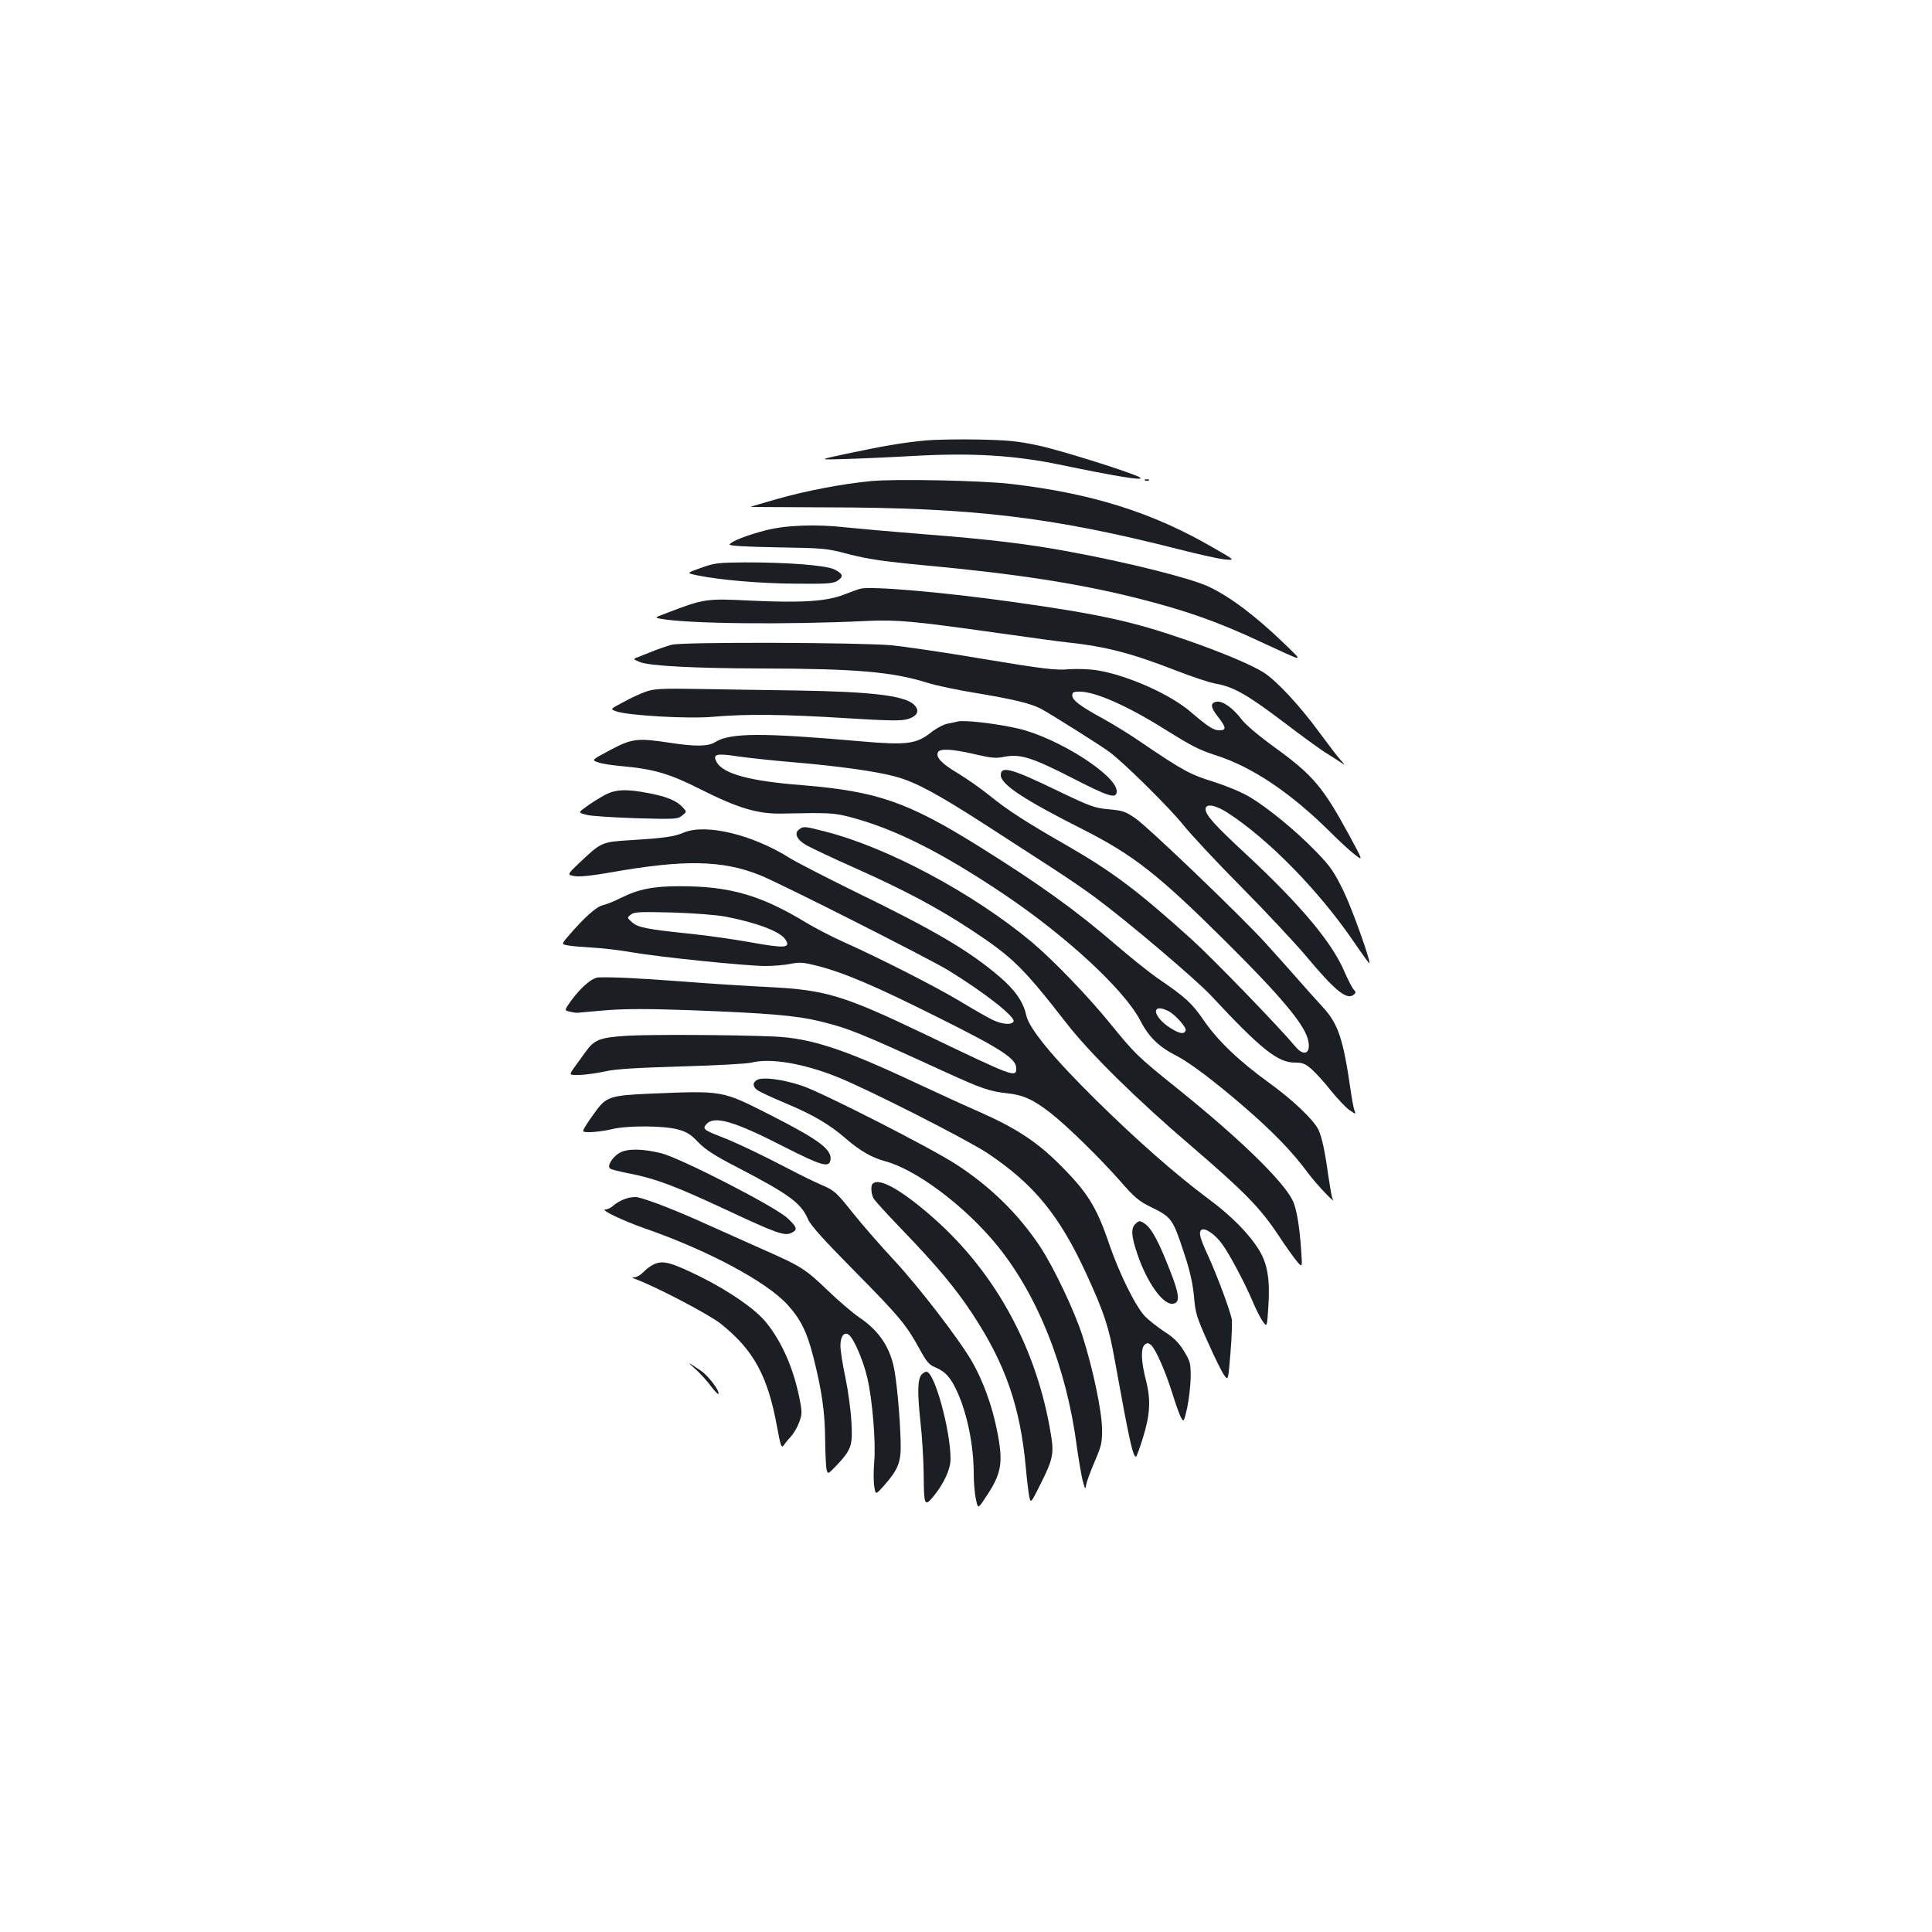 <?xml version="1.0" standalone="no"?>
<!DOCTYPE svg PUBLIC "-//W3C//DTD SVG 20010904//EN"
 "http://www.w3.org/TR/2001/REC-SVG-20010904/DTD/svg10.dtd">
<svg version="1.0" xmlns="http://www.w3.org/2000/svg"
 width="1000pt" height="1000pt" viewBox="0 0 1000 1000"
 preserveAspectRatio="xMidYMid meet">
<g transform="translate(0,1000) scale(0.1,-0.1)"
fill="#1b1f23" stroke="none">
<path d="M4790 7720 c-112 -10 -222 -29 -415 -70 -140 -30 -140 -30 -5 -26 74
2 235 9 357 16 300 17 521 4 758 -45 293 -61 445 -86 415 -66 -37 23 -417 143
-530 166 -102 22 -158 27 -305 30 -99 2 -223 0 -275 -5z"/>
<path d="M4510 7510 c-150 -14 -341 -51 -485 -92 -77 -22 -141 -41 -142 -42
-1 0 173 -1 385 -2 767 -1 1173 -49 1837 -218 94 -24 197 -47 230 -51 60 -6
60 -6 -55 60 -315 183 -628 281 -1045 330 -152 18 -602 27 -725 15z"/>
<path d="M5928 7513 c7 -3 16 -2 19 1 4 3 -2 6 -13 5 -11 0 -14 -3 -6 -6z"/>
<path d="M3963 7255 c-97 -25 -176 -56 -187 -73 -4 -7 80 -12 247 -15 243 -4
256 -5 372 -36 94 -24 177 -37 390 -57 475 -44 797 -94 1100 -170 250 -63 416
-121 640 -226 236 -109 225 -109 121 -8 -147 142 -280 242 -391 294 -91 43
-418 125 -717 180 -218 41 -421 65 -758 91 -173 14 -353 30 -400 35 -152 18
-314 12 -417 -15z"/>
<path d="M3629 7061 c-77 -27 -77 -27 -20 -39 118 -24 324 -42 509 -43 165 -2
195 1 217 15 33 22 29 36 -17 59 -44 21 -244 37 -468 36 -132 -1 -152 -3 -221
-28z"/>
<path d="M4455 6953 c-11 -2 -49 -16 -85 -30 -91 -36 -219 -44 -480 -32 -237
12 -246 10 -439 -64 -64 -24 -64 -24 -30 -30 144 -26 654 -31 1067 -11 155 7
243 -1 667 -61 171 -24 337 -47 370 -50 198 -21 335 -57 560 -145 83 -32 177
-64 210 -69 90 -16 163 -58 348 -198 93 -71 190 -141 215 -157 26 -16 61 -38
77 -49 30 -20 30 -20 4 9 -15 16 -65 82 -113 147 -101 137 -218 263 -285 306
-61 39 -222 107 -408 171 -273 94 -440 131 -888 194 -354 50 -733 83 -790 69z"/>
<path d="M3478 6663 c-26 -7 -73 -23 -105 -36 -32 -13 -67 -27 -78 -31 -18 -7
-16 -9 15 -22 49 -21 281 -33 630 -34 488 -1 679 -17 860 -74 44 -14 162 -39
263 -55 184 -31 267 -51 322 -78 46 -24 315 -193 360 -227 78 -59 310 -289
378 -374 38 -48 173 -193 301 -322 128 -129 277 -289 333 -355 152 -182 214
-233 249 -204 13 10 13 14 0 28 -8 9 -29 50 -47 91 -64 152 -227 346 -514 613
-158 146 -205 199 -205 229 0 31 51 22 116 -20 212 -138 471 -403 650 -665 43
-63 80 -114 82 -113 8 9 -88 279 -134 374 -48 98 -66 126 -142 204 -103 107
-253 230 -349 286 -37 22 -120 56 -183 76 -120 37 -157 57 -378 207 -53 37
-140 90 -192 119 -121 66 -160 96 -160 121 0 16 7 19 39 19 81 0 248 -74 442
-196 143 -89 175 -105 264 -134 190 -61 389 -196 597 -403 42 -42 96 -92 120
-110 44 -34 44 -34 -27 97 -137 252 -188 313 -385 456 -83 60 -151 117 -174
147 -44 58 -97 96 -128 91 -35 -5 -33 -29 7 -79 42 -54 44 -69 6 -69 -30 0
-58 18 -149 96 -105 90 -324 188 -480 214 -44 7 -104 9 -150 6 -66 -6 -127 1
-441 53 -200 34 -414 65 -475 71 -173 15 -1079 18 -1138 3z"/>
<path d="M3343 6420 c-26 -9 -79 -33 -116 -54 -69 -36 -69 -36 -40 -47 54 -22
377 -41 505 -29 168 15 365 13 684 -7 227 -14 289 -15 322 -5 54 16 65 47 29
78 -52 44 -221 64 -602 70 -159 2 -390 6 -512 8 -190 3 -228 1 -270 -14z"/>
<path d="M4955 6265 c-5 -2 -27 -6 -47 -10 -21 -3 -59 -23 -89 -46 -75 -60
-126 -67 -364 -46 -512 45 -674 44 -751 -3 -38 -24 -101 -25 -234 -5 -169 26
-199 23 -311 -37 -98 -52 -98 -52 -63 -64 19 -7 72 -15 117 -19 170 -15 252
-39 412 -120 197 -99 298 -129 425 -126 238 5 265 4 350 -18 232 -61 474 -183
800 -402 322 -217 619 -492 702 -651 44 -86 97 -137 188 -183 65 -33 193 -129
345 -260 151 -130 252 -234 334 -345 48 -64 152 -173 128 -134 -4 7 -13 61
-22 120 -18 131 -33 199 -52 239 -26 51 -133 153 -255 241 -155 112 -266 218
-339 325 -61 88 -91 116 -239 217 -41 29 -136 104 -210 168 -212 183 -402 319
-711 512 -372 232 -529 286 -917 318 -272 21 -410 59 -443 120 -21 40 -3 46
103 30 53 -8 183 -22 290 -31 238 -20 439 -48 538 -76 101 -28 214 -89 462
-249 114 -74 268 -173 340 -220 73 -47 176 -117 228 -156 166 -123 522 -425
600 -509 256 -275 344 -345 432 -345 41 0 54 -5 90 -37 23 -21 68 -71 100
-112 33 -40 74 -84 93 -97 34 -23 34 -23 25 0 -4 12 -13 58 -19 102 -39 269
-64 343 -144 431 -34 37 -96 106 -137 153 -41 47 -113 127 -160 179 -126 139
-607 600 -674 646 -51 35 -66 40 -137 46 -74 7 -94 14 -267 97 -235 114 -292
130 -292 80 0 -48 120 -127 425 -281 262 -133 390 -233 741 -582 279 -277 401
-422 423 -502 20 -73 -17 -97 -64 -40 -89 106 -424 452 -533 551 -283 256
-414 354 -652 491 -205 117 -307 183 -399 258 -46 37 -120 89 -164 115 -82 49
-113 81 -103 107 8 22 73 19 192 -9 86 -20 110 -22 153 -13 81 16 144 -4 349
-109 195 -100 232 -111 232 -69 0 82 -306 277 -510 324 -111 26 -286 46 -315
36z m1094 -1499 c35 -19 93 -84 88 -99 -7 -22 -32 -18 -79 12 -94 60 -102 134
-9 87z"/>
<path d="M3125 5882 c-27 -15 -69 -41 -91 -58 -42 -30 -42 -30 0 -41 22 -7
138 -14 257 -18 204 -6 217 -5 240 14 24 19 24 19 4 41 -31 35 -84 57 -174 74
-123 24 -177 21 -236 -12z"/>
<path d="M4136 5707 c-27 -20 -12 -53 38 -82 23 -13 139 -68 256 -120 251
-112 426 -205 600 -320 213 -141 264 -191 490 -481 121 -156 367 -398 647
-637 274 -235 357 -320 451 -462 36 -55 79 -115 95 -134 28 -33 28 -33 22 55
-9 132 -25 225 -46 264 -54 104 -277 320 -594 575 -208 167 -220 179 -351 340
-113 139 -294 327 -405 420 -301 251 -745 489 -1068 571 -109 28 -112 28 -135
11z"/>
<path d="M3540 5691 c-51 -22 -101 -29 -282 -40 -144 -9 -147 -11 -259 -117
-65 -62 -65 -62 -23 -69 28 -4 93 3 188 20 378 67 576 63 770 -15 105 -42 866
-427 974 -492 186 -114 352 -244 338 -266 -12 -19 -63 -14 -114 12 -26 13
-101 56 -167 96 -124 74 -406 218 -600 305 -60 27 -145 71 -190 98 -235 143
-396 190 -655 190 -140 0 -215 -15 -307 -61 -32 -16 -73 -33 -92 -37 -34 -7
-100 -67 -181 -162 -35 -41 -35 -41 4 -47 21 -4 77 -8 125 -11 47 -2 138 -13
201 -24 143 -25 594 -71 693 -71 41 0 98 5 129 11 47 10 66 8 138 -10 143 -37
304 -106 629 -269 325 -162 401 -212 401 -261 0 -50 -9 -47 -465 172 -428 205
-519 233 -815 248 -107 5 -310 18 -450 29 -228 17 -349 23 -432 21 -33 -1 -92
-52 -143 -122 -35 -49 -35 -49 -3 -56 18 -4 36 -6 40 -5 3 1 69 6 145 13 101
8 219 8 443 0 390 -15 539 -27 659 -56 155 -38 198 -55 652 -263 193 -88 230
-101 331 -112 76 -9 125 -31 212 -98 85 -65 259 -236 364 -355 73 -84 98 -105
156 -133 112 -55 116 -61 177 -247 28 -84 43 -152 49 -217 7 -86 14 -108 71
-235 34 -77 72 -154 84 -171 22 -32 22 -32 34 115 7 81 9 161 6 177 -14 57
-78 229 -121 322 -44 95 -52 126 -34 137 18 11 70 -25 105 -73 39 -53 119
-204 160 -301 15 -36 37 -80 50 -99 23 -33 23 -33 30 75 9 139 -4 219 -47 291
-52 85 -143 178 -265 268 -165 123 -366 299 -581 511 -222 219 -345 369 -360
437 -15 70 -57 131 -139 201 -158 135 -337 240 -748 440 -149 73 -300 151
-336 173 -193 122 -434 180 -549 133z m213 -435 c162 -31 282 -76 311 -117 32
-47 1 -49 -187 -15 -73 13 -202 32 -287 41 -242 25 -288 34 -318 61 -27 24
-27 24 -7 40 17 14 46 15 210 11 111 -3 227 -12 278 -21z"/>
<path d="M3247 4639 c-143 -9 -172 -20 -217 -85 -14 -19 -39 -54 -56 -77 -30
-42 -30 -42 25 -41 31 1 90 9 131 18 55 13 161 19 395 26 179 5 340 14 365 20
96 25 269 -4 445 -75 162 -65 667 -322 775 -393 242 -161 375 -324 515 -630
91 -199 114 -269 145 -442 76 -421 94 -500 110 -500 3 0 18 42 34 92 39 124
44 202 17 305 -25 97 -27 165 -6 183 12 10 18 10 32 -1 24 -20 76 -138 112
-254 17 -55 37 -111 45 -124 13 -23 14 -20 31 53 9 43 17 113 18 157 0 73 -2
82 -35 136 -26 43 -52 69 -99 99 -35 23 -81 59 -102 80 -48 49 -134 223 -186
375 -65 193 -114 271 -262 417 -111 111 -223 184 -399 262 -80 35 -233 105
-342 156 -370 174 -542 231 -733 239 -205 9 -634 11 -758 4z"/>
<path d="M3918 4410 c-25 -15 -22 -37 6 -55 14 -9 77 -38 141 -65 142 -59 229
-110 315 -185 72 -62 133 -97 200 -115 162 -43 414 -232 580 -435 212 -260
361 -635 414 -1045 9 -64 22 -140 29 -170 13 -50 15 -52 19 -25 3 17 23 71 44
120 35 81 39 98 38 170 -1 92 -47 311 -101 480 -41 129 -150 358 -221 465
-112 167 -255 308 -434 424 -133 86 -690 370 -796 406 -101 34 -207 47 -234
30z"/>
<path d="M3360 4339 c-191 -8 -220 -17 -268 -79 -20 -27 -47 -65 -59 -85 -22
-35 -22 -35 25 -35 26 1 74 7 107 15 80 20 264 19 340 0 49 -13 69 -25 110
-68 39 -40 87 -70 203 -130 267 -139 327 -183 364 -267 14 -33 80 -106 242
-270 233 -236 266 -276 336 -403 34 -63 49 -81 78 -93 55 -23 82 -52 117 -129
51 -111 85 -278 85 -422 0 -45 5 -105 11 -132 11 -51 11 -51 46 2 89 130 98
185 62 360 -25 124 -71 250 -128 350 -68 117 -277 389 -406 527 -64 69 -159
177 -210 241 -87 109 -97 118 -161 145 -37 16 -113 53 -168 82 -143 75 -280
140 -356 169 -86 33 -95 41 -74 64 41 46 142 17 405 -118 189 -96 230 -108
237 -69 11 55 -56 105 -313 236 -252 127 -238 125 -625 109z"/>
<path d="M3205 4032 c-38 -24 -65 -70 -46 -81 7 -5 52 -16 99 -25 134 -26 237
-65 492 -184 270 -126 309 -140 345 -124 35 16 32 29 -18 76 -60 58 -552 311
-655 337 -97 24 -177 25 -217 1z"/>
<path d="M4517 3873 c-11 -10 -8 -52 4 -75 6 -12 75 -87 152 -167 178 -185
273 -299 360 -431 171 -260 248 -480 277 -800 5 -58 13 -122 17 -144 8 -39 8
-39 60 65 62 124 69 155 53 251 -71 442 -282 833 -602 1118 -168 149 -287 217
-321 183z"/>
<path d="M3237 3795 c-22 -7 -49 -23 -61 -34 -12 -12 -31 -21 -42 -21 -30 -1
87 -57 200 -97 327 -113 634 -277 742 -396 69 -76 101 -141 135 -275 43 -171
59 -281 60 -427 1 -71 4 -141 8 -154 6 -22 8 -21 53 26 75 81 82 101 75 223
-3 58 -17 161 -31 229 -15 68 -26 143 -26 166 0 50 21 75 45 55 26 -22 74
-134 94 -221 26 -110 45 -333 36 -435 -4 -45 -4 -102 0 -127 7 -45 7 -45 51 4
73 83 88 121 86 219 -3 137 -22 340 -38 405 -26 105 -82 183 -178 247 -33 23
-106 85 -161 138 -115 111 -141 127 -325 208 -74 33 -210 94 -302 135 -154 70
-297 126 -358 140 -14 3 -42 0 -63 -8z"/>
<path d="M5876 3664 c-23 -22 -20 -64 10 -152 49 -148 134 -268 185 -260 38 5
35 45 -16 174 -55 141 -91 209 -123 235 -30 23 -36 23 -56 3z"/>
<path d="M3385 3456 c-16 -7 -41 -25 -54 -40 -14 -14 -34 -26 -45 -27 -15 0
-16 -2 -6 -6 107 -38 388 -185 451 -235 169 -135 242 -268 290 -528 20 -109
24 -118 37 -99 7 11 24 31 37 45 13 14 32 46 41 71 15 39 16 53 5 110 -30 162
-92 306 -177 410 -56 68 -186 158 -337 234 -153 75 -195 87 -242 65z"/>
<path d="M3600 2913 c25 -22 60 -61 79 -87 19 -25 37 -44 39 -41 11 11 -51 94
-90 120 -73 49 -74 49 -28 8z"/>
<path d="M4770 2885 c-21 -25 -22 -93 -6 -242 9 -78 16 -200 17 -270 1 -169 4
-175 53 -115 52 64 86 138 86 190 0 149 -83 452 -125 452 -7 0 -18 -7 -25 -15z"/>
</g>
</svg>
